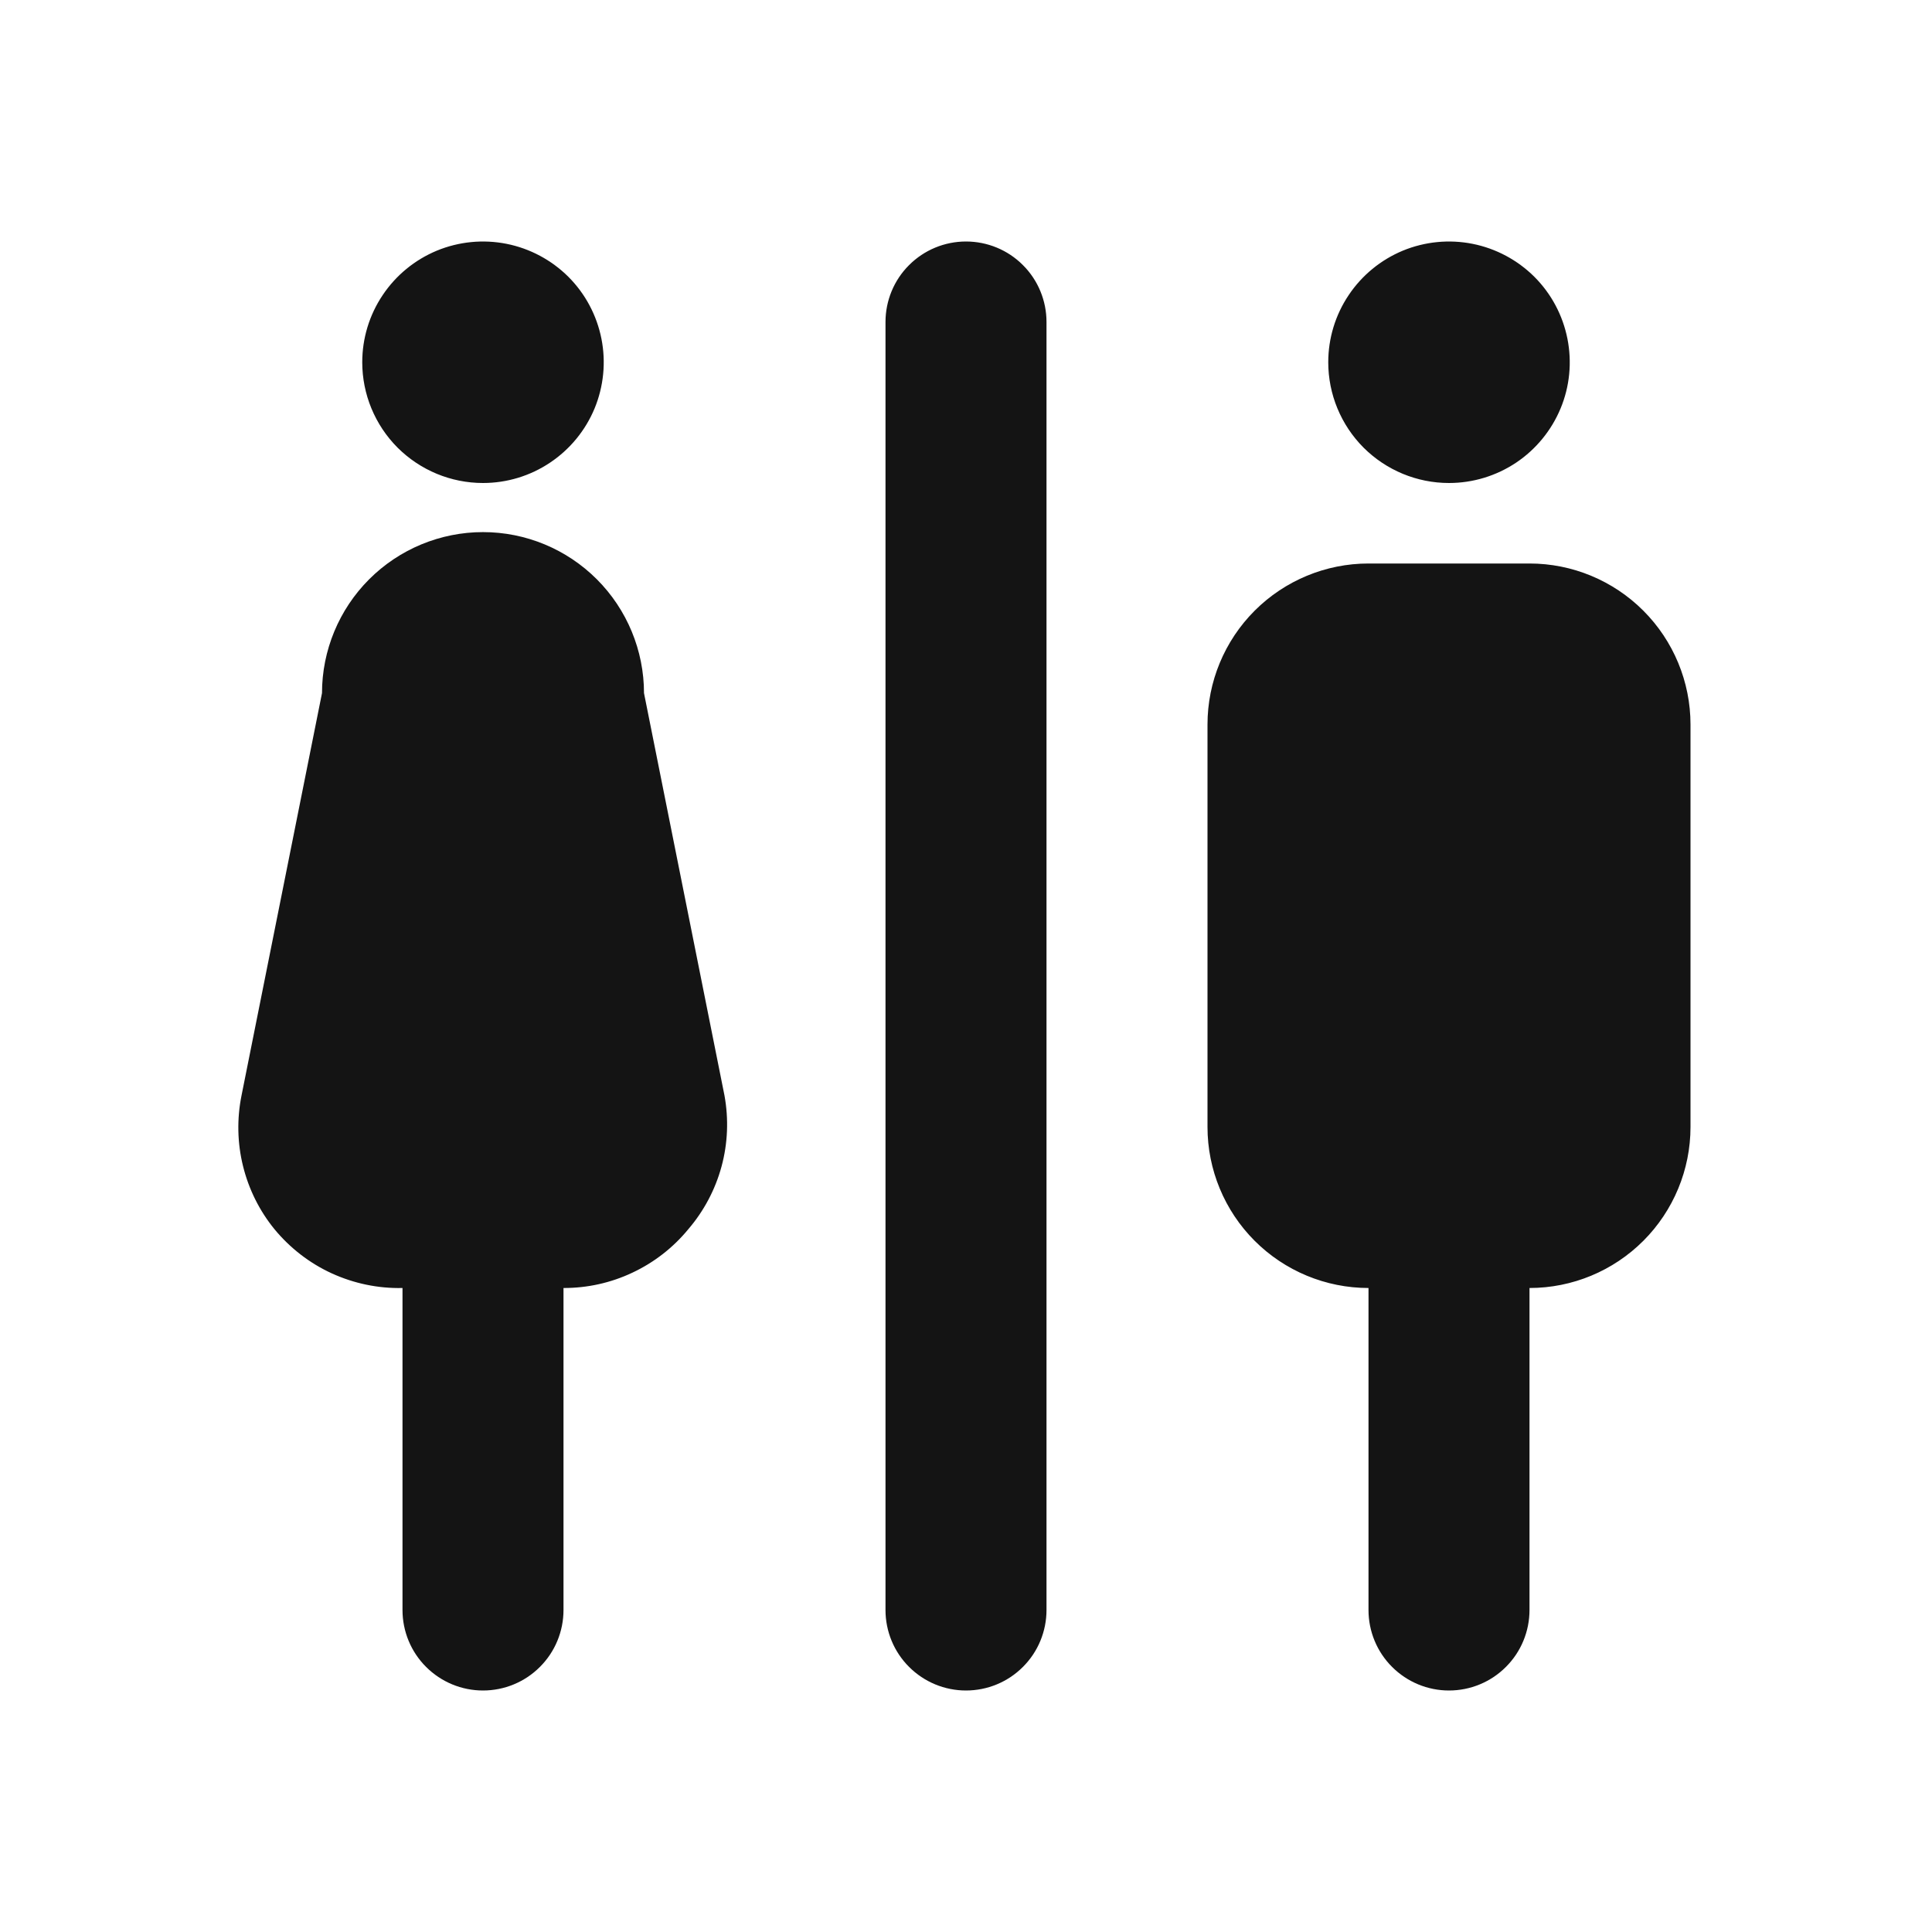 <svg width="24" height="24" viewBox="0 0 24 24" fill="none" xmlns="http://www.w3.org/2000/svg">
<path d="M8 8.61C8 8.08 7.789 7.571 7.414 7.196C7.039 6.821 6.531 6.61 6 6.61C5.47 6.61 4.961 6.821 4.586 7.196C4.211 7.571 4 8.08 4 8.61L3 13.61C2.942 13.9 2.948 14.199 3.019 14.486C3.09 14.773 3.223 15.041 3.41 15.27C3.603 15.504 3.846 15.692 4.121 15.818C4.397 15.944 4.697 16.007 5 16V20C5 20.265 5.105 20.52 5.293 20.707C5.481 20.895 5.735 21 6 21C6.265 21 6.52 20.895 6.707 20.707C6.895 20.52 7 20.265 7 20V16C7.296 16.001 7.589 15.936 7.857 15.809C8.125 15.683 8.362 15.499 8.55 15.27C8.744 15.044 8.885 14.778 8.963 14.491C9.041 14.204 9.053 13.903 9 13.61L8 8.61ZM6 6C6.297 6 6.587 5.912 6.833 5.747C7.08 5.582 7.272 5.348 7.386 5.074C7.499 4.8 7.529 4.498 7.471 4.207C7.413 3.916 7.271 3.649 7.061 3.439C6.851 3.23 6.584 3.087 6.293 3.029C6.002 2.971 5.7 3.001 5.426 3.114C5.152 3.228 4.918 3.42 4.753 3.667C4.588 3.913 4.5 4.203 4.5 4.5C4.5 4.898 4.658 5.279 4.939 5.561C5.221 5.842 5.602 6 6 6ZM18 6C18.297 6 18.587 5.912 18.834 5.747C19.08 5.582 19.272 5.348 19.386 5.074C19.5 4.8 19.529 4.498 19.471 4.207C19.413 3.916 19.271 3.649 19.061 3.439C18.851 3.23 18.584 3.087 18.293 3.029C18.002 2.971 17.7 3.001 17.426 3.114C17.152 3.228 16.918 3.42 16.753 3.667C16.588 3.913 16.5 4.203 16.5 4.5C16.5 4.898 16.658 5.279 16.939 5.561C17.221 5.842 17.602 6 18 6ZM12 3C11.735 3 11.481 3.105 11.293 3.293C11.105 3.48 11 3.735 11 4V20C11 20.265 11.105 20.52 11.293 20.707C11.481 20.895 11.735 21 12 21C12.265 21 12.52 20.895 12.707 20.707C12.895 20.52 13 20.265 13 20V4C13 3.735 12.895 3.48 12.707 3.293C12.52 3.105 12.265 3 12 3ZM19 7H17C16.47 7 15.961 7.211 15.586 7.586C15.211 7.961 15 8.47 15 9V14C15 14.53 15.211 15.039 15.586 15.414C15.961 15.789 16.47 16 17 16V20C17 20.265 17.105 20.52 17.293 20.707C17.481 20.895 17.735 21 18 21C18.265 21 18.52 20.895 18.707 20.707C18.895 20.52 19 20.265 19 20V16C19.531 16 20.039 15.789 20.414 15.414C20.789 15.039 21 14.53 21 14V9C21 8.47 20.789 7.961 20.414 7.586C20.039 7.211 19.531 7 19 7Z" fill="#141414"/>
</svg>
